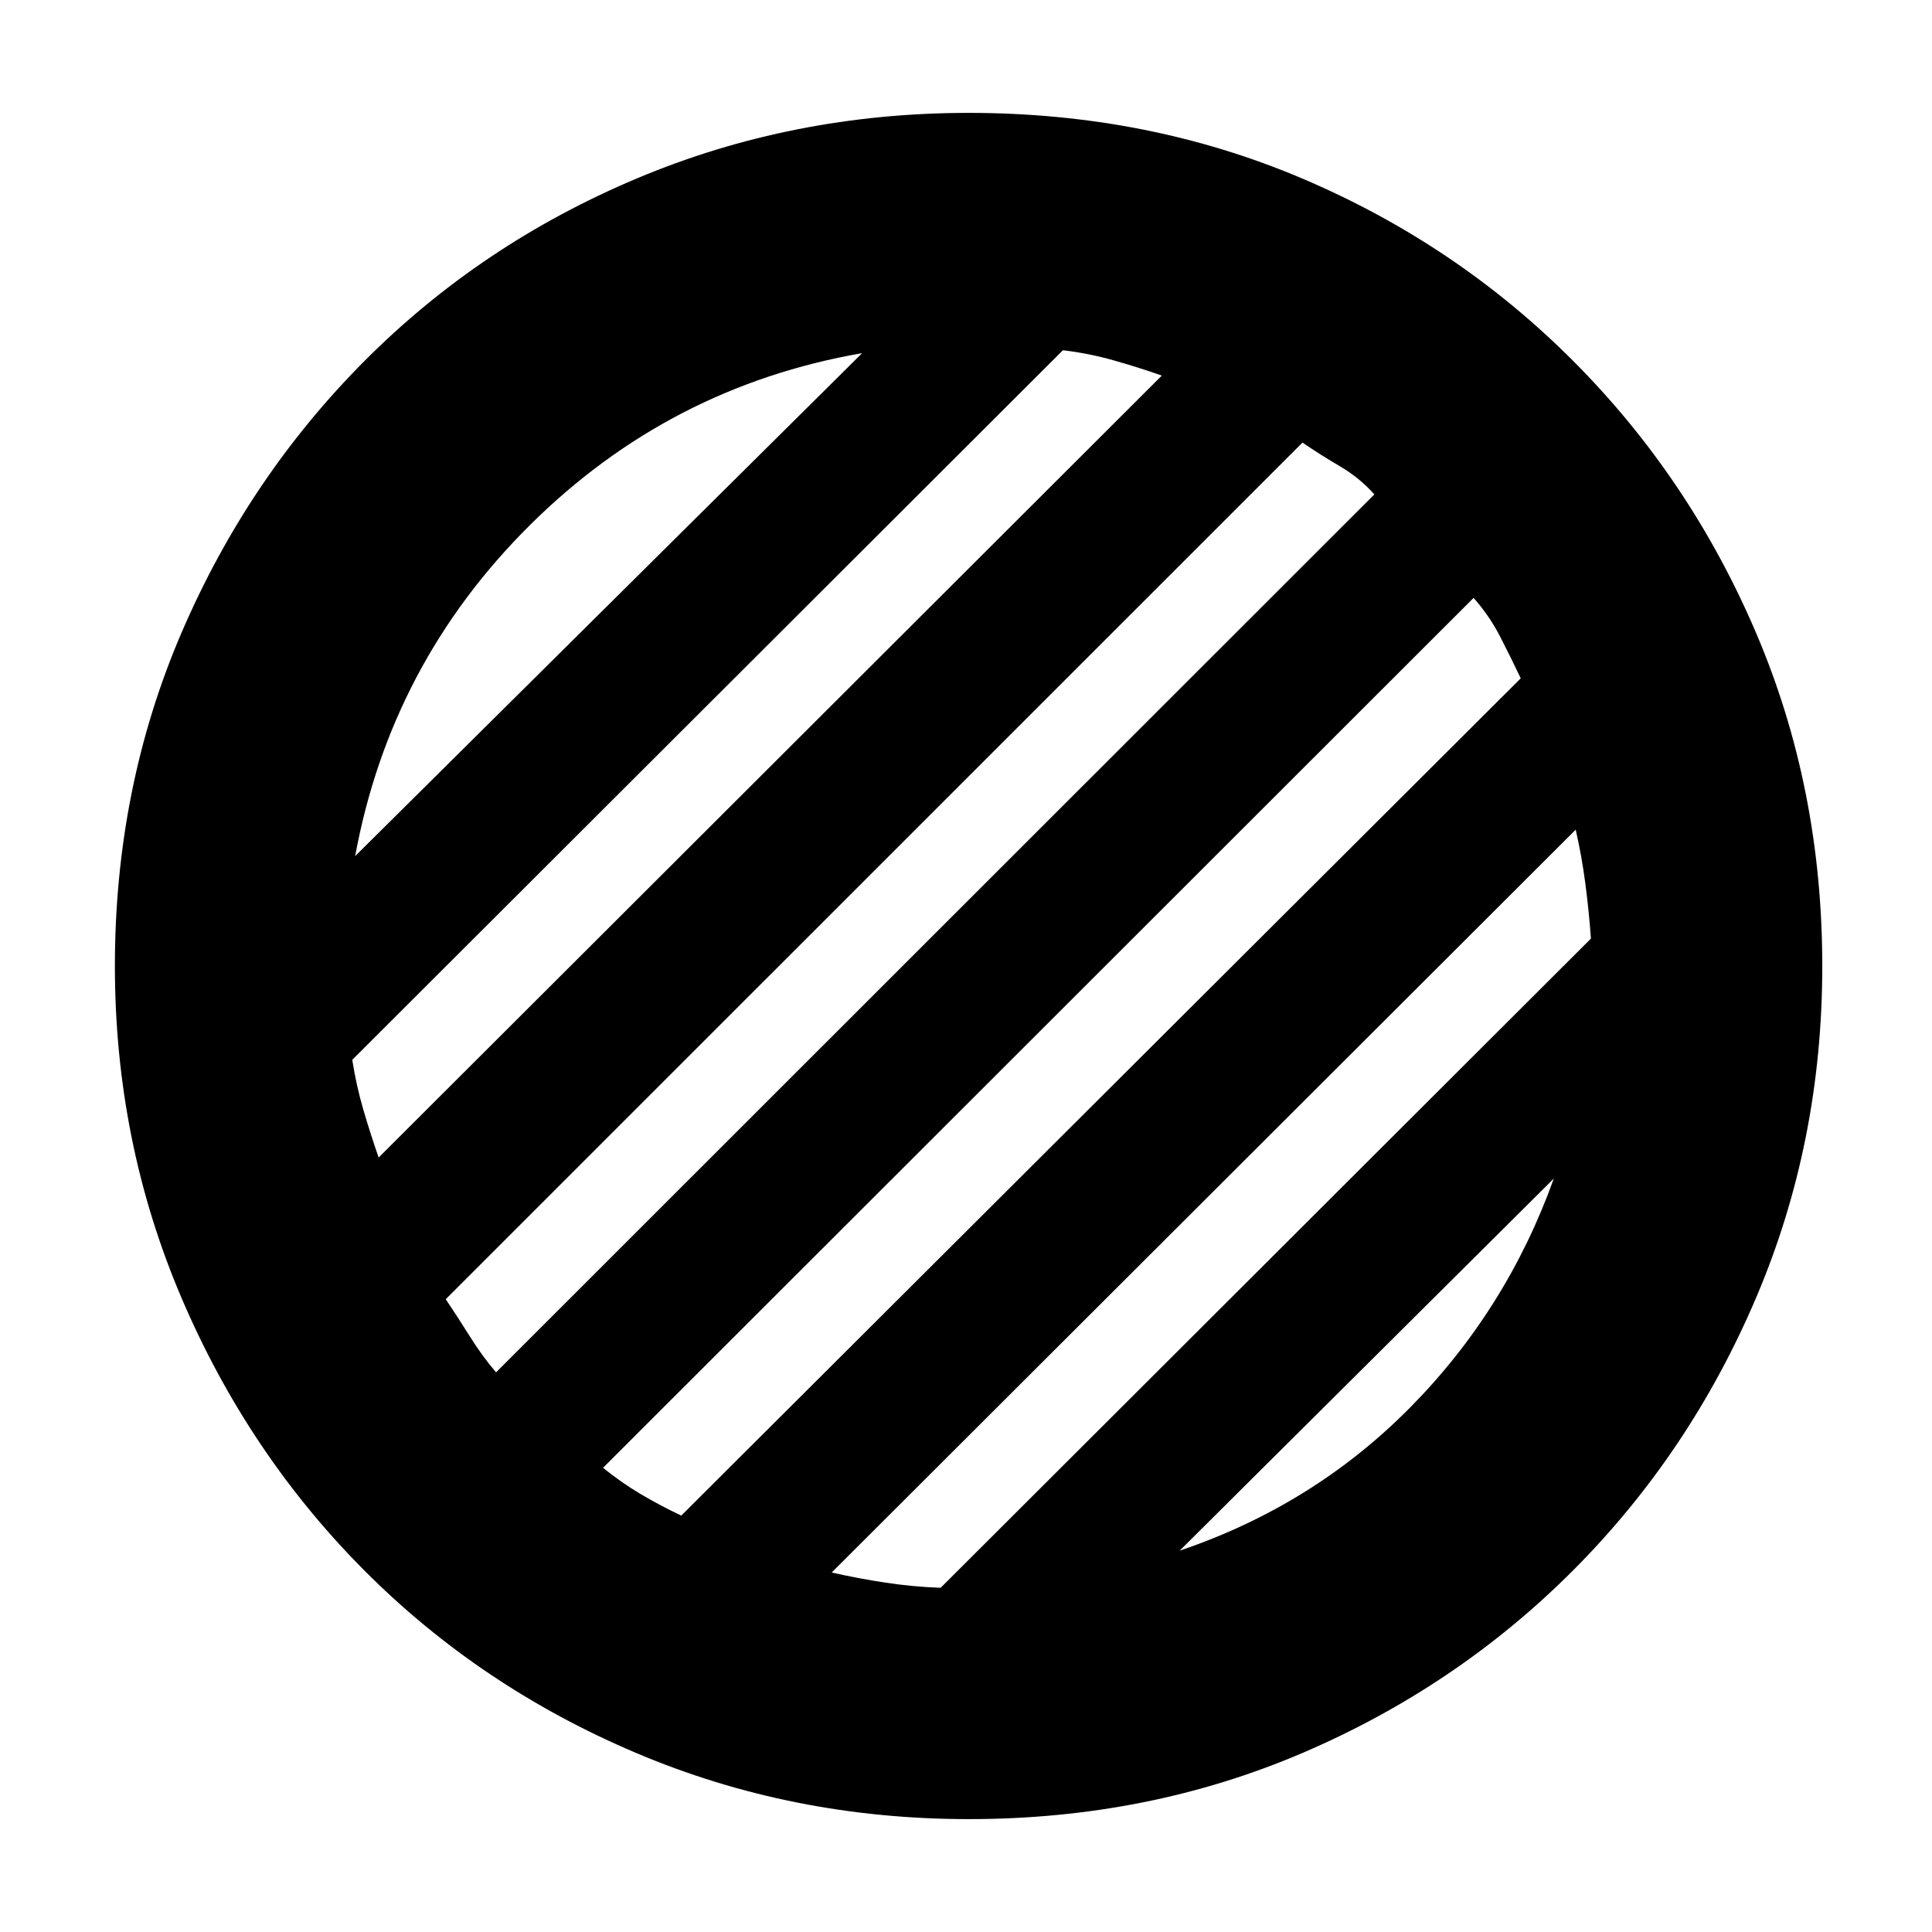 <svg xmlns="http://www.w3.org/2000/svg" height="20" viewBox="0 -960 960 960" width="20"><path d="M481.42-56.09q-87.76 0-165.28-32.85-77.53-32.85-135.25-90.85-57.72-58-90.76-135.44Q57.09-392.66 57.09-480q0-88.59 33.1-165.59t90.92-135.05q57.82-58.05 135.24-90.66 77.43-32.61 165.02-32.61 88.95 0 165.73 32.62 76.78 32.63 134.68 90.71 57.91 58.07 90.8 135.06 32.9 76.99 32.9 165.6 0 87.62-32.9 164.8-32.89 77.19-90.69 135.2Q724.1-121.9 647.27-89q-76.84 32.91-165.85 32.91Zm104.75-133.39q66.31-22.43 114.4-71.02 48.08-48.59 71.52-113.89L586.17-189.48ZM176.48-534.61l251.91-249.91q-95.77 16.63-165.02 85.39-69.26 68.75-86.89 164.52Zm11.67 149.78L577.3-773.37q-11.43-4.04-23.93-7.57-12.5-3.54-25.22-5.02L175.04-433.39q2 12.87 5.53 24.9 3.53 12.04 7.58 23.66Zm58.34 106.74 436.42-436.25q-7.43-8.31-17.21-14.03-9.77-5.72-18.5-11.72L221.48-314.43q6 8.91 12.14 18.72 6.15 9.8 12.87 17.62Zm92.03 71.18 417.13-416.03q-5-10.54-10.31-20.85-5.31-10.3-13.12-19.12L299.65-230.66q9 7.31 18.65 13.03 9.64 5.72 20.22 10.72Zm128.89 35.87 323.11-322.57q-1-13.87-2.76-27.28-1.75-13.41-4.8-26.85l-369.7 369.11q13.44 3.04 26.94 5.07 13.5 2.04 27.21 2.52Z"/></svg>